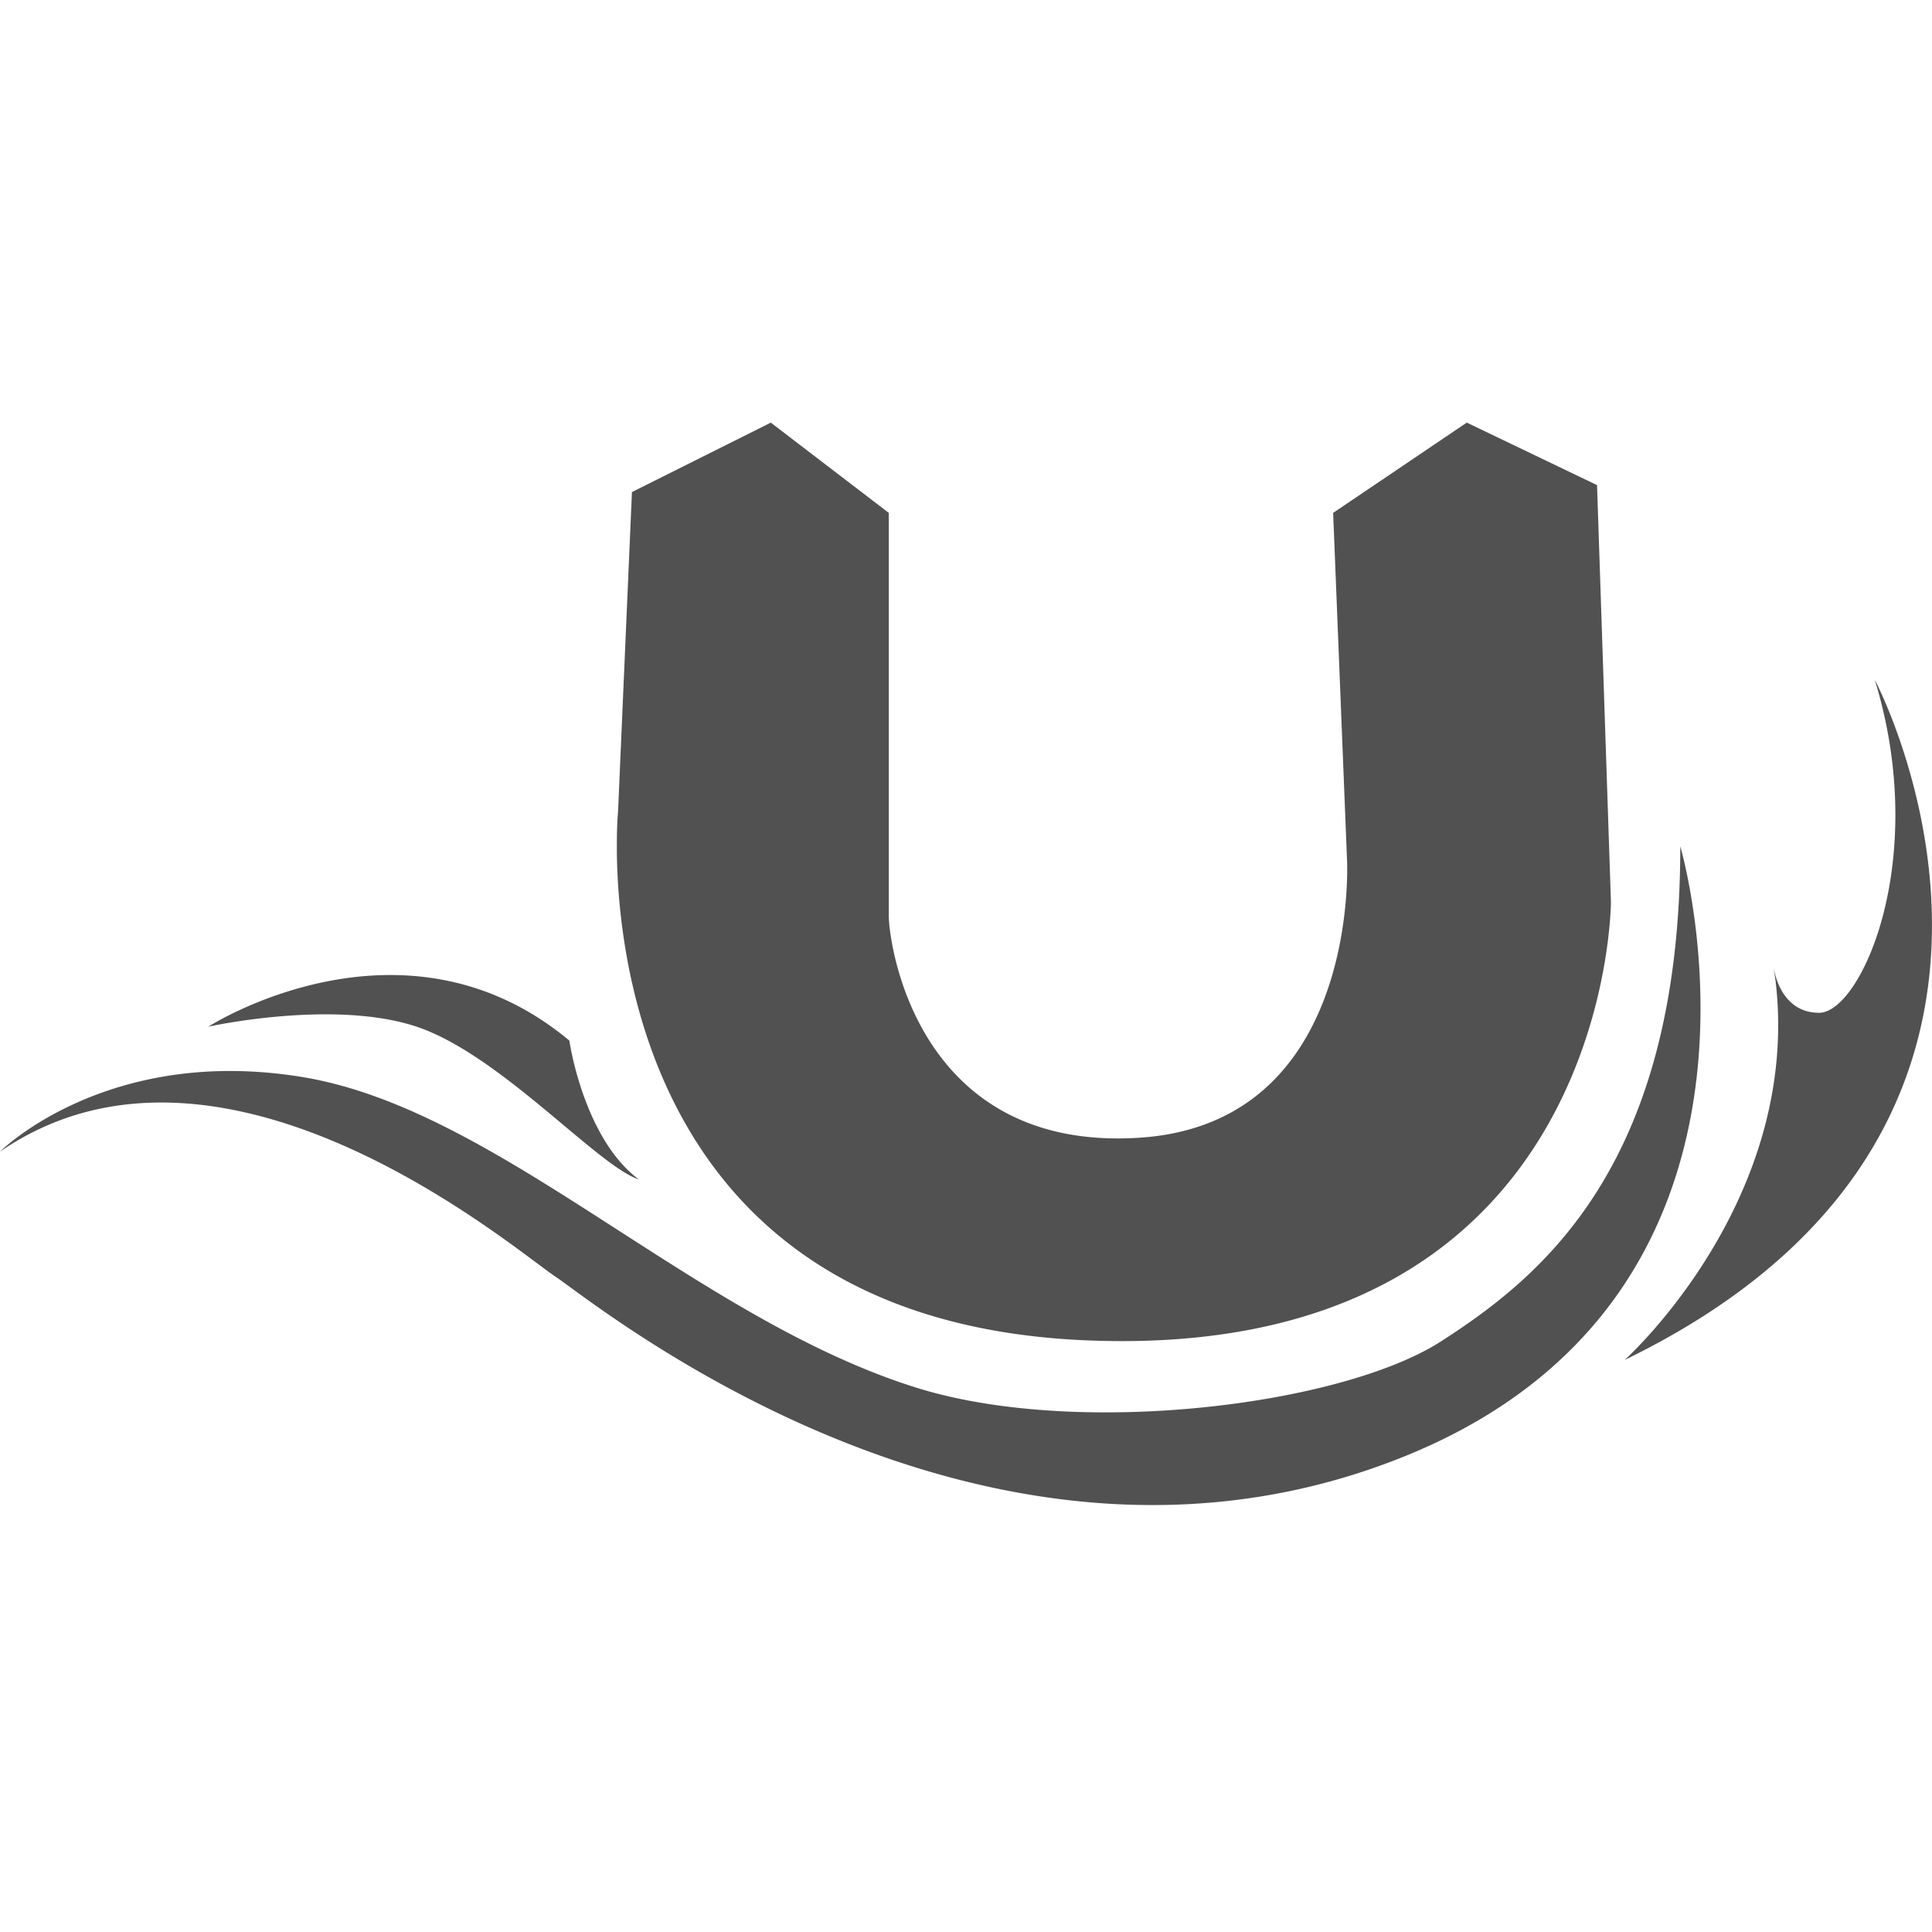 <svg t="1722394895640" class="icon" viewBox="0 0 1024 1024" version="1.1" xmlns="http://www.w3.org/2000/svg" p-id="39898" width="256" height="256"><path d="M890.56 448.48s69.984 236.992-147.2 323.84c-220.8 88.32-426.88-80.96-448.96-95.68a188 188 0 0 1-6.848-4.928l-4.896-3.648C239.04 635.52 104.96 538.24 0 610.4c0 0 56.64-56.8 160.8-39.456 104.16 17.376 207.2 127.776 324.96 164.576 85.472 26.72 225.28 9.472 278.24-24.704 52.992-34.176 126.592-93.056 126.592-262.336z m103.04-88.32s125.12 235.52-132.48 360.64c0 0 93.888-84.16 79.936-201.152l-1.024-6.944 0.192 1.024c1.28 6.592 6.304 23.072 23.968 23.072 22.08 0 58.88-80.96 29.44-176.64zM777.44 224l69.024 33.12 7.36 220.8v0.544c-0.224 12.768-7.68 242.048-276.032 232.032-228.16-8.512-250.112-194.56-250.848-258.816v-5.824c0.064-9.952 0.64-15.776 0.64-15.776l7.36-169.28 73.6-36.8 62.528 47.84v213.44c0 14.72 14.72 125.12 132.48 117.76 117.76-7.36 110.4-147.2 110.4-147.2l-7.36-184L777.408 224zM110.4 544.16s103.04-66.24 191.36 7.36c0 0 7.36 51.52 36.8 73.6-22.08-7.36-73.6-66.24-117.76-80.96-44.16-14.72-110.4 0-110.4 0z" p-id="39899" fill="#515151"></path></svg>
